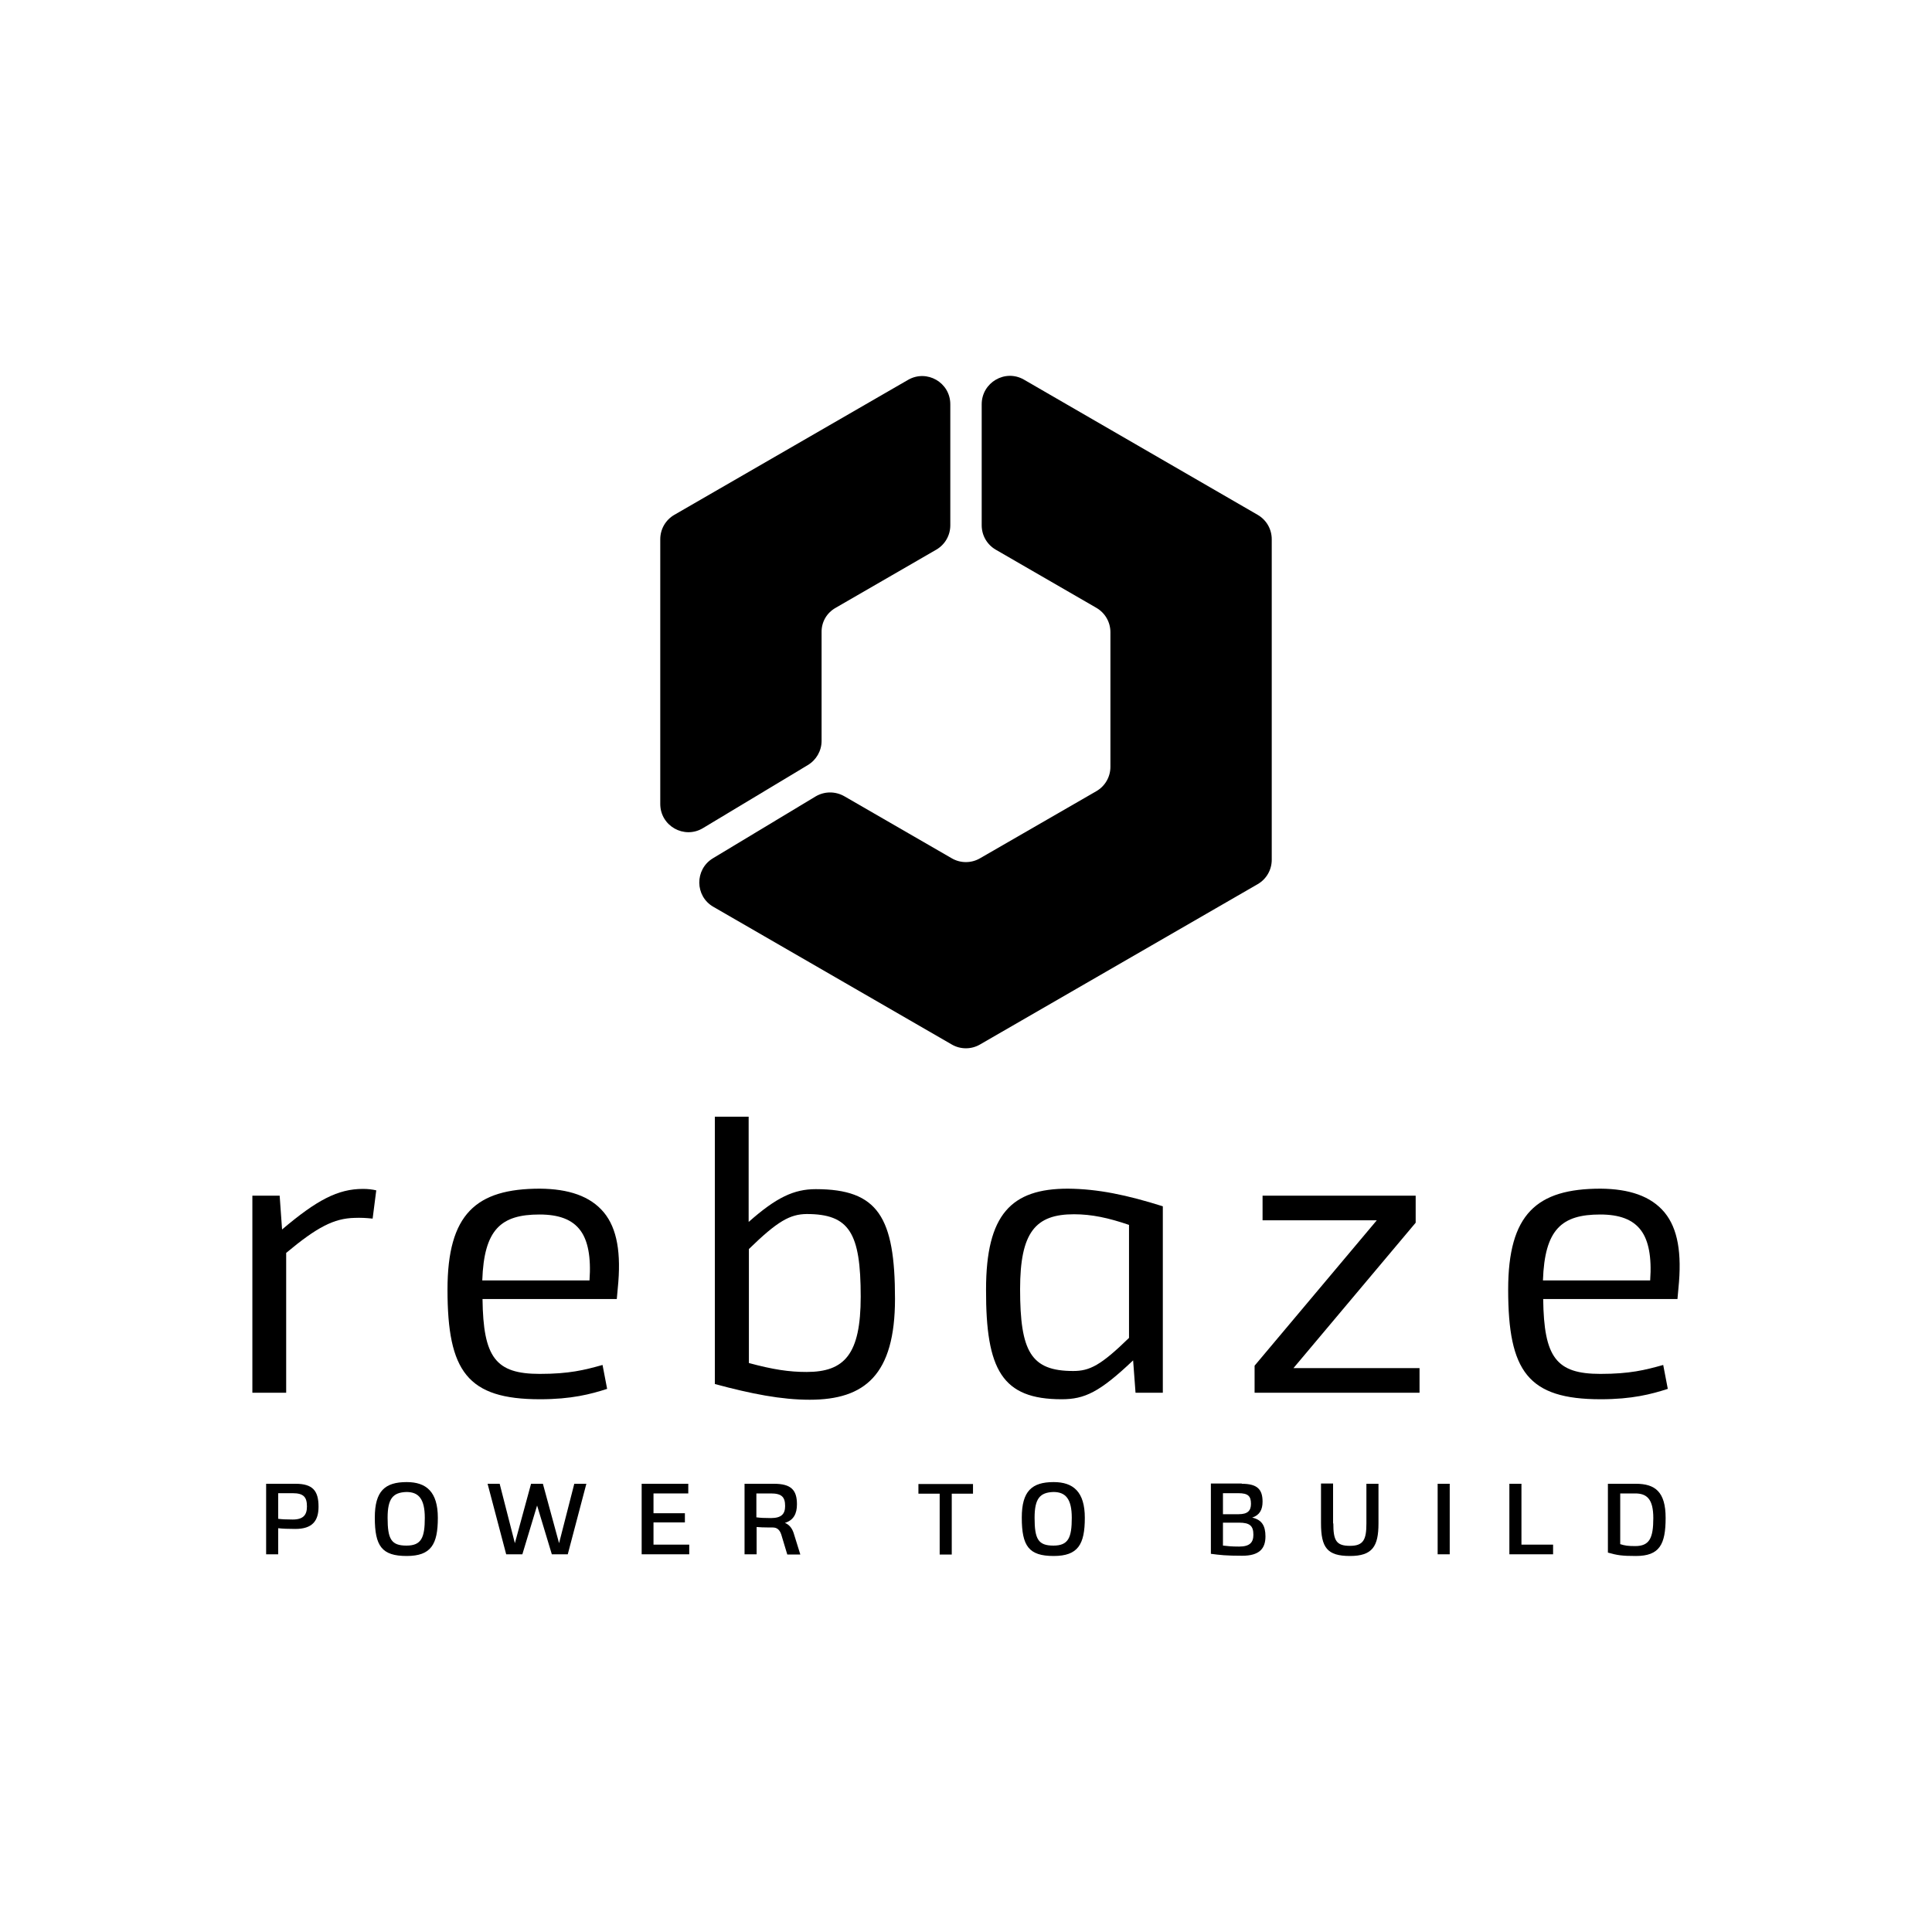 <?xml version="1.0" encoding="utf-8"?>
<!-- Generator: Adobe Illustrator 18.1.1, SVG Export Plug-In . SVG Version: 6.00 Build 0)  -->
<!DOCTYPE svg PUBLIC "-//W3C//DTD SVG 1.1//EN" "http://www.w3.org/Graphics/SVG/1.1/DTD/svg11.dtd">
<svg version="1.1" id="Livello_1" xmlns="http://www.w3.org/2000/svg" xmlns:xlink="http://www.w3.org/1999/xlink" x="0px" y="0px"
	 viewBox="0 0 800 800" enable-background="new 0 0 800 800" xml:space="preserve">
<g>
	<g>
		<path d="M122.4,614.4c7.1,0,9.5,2.9,9.5,9.5c0,5.9-2.6,9.2-9.6,9.2c-3.3,0-5.3-0.1-7.1-0.3v10.8h-5v-29.2H122.4z M115.2,628.9
			c1.5,0.2,3.1,0.3,6,0.3c4.4,0,5.9-1.9,5.9-5.4c0-3.9-1.4-5.5-5.9-5.5h-6V628.9z"/>
		<path d="M181.3,628.5c0,11-2.8,15.8-12.9,15.8c-10.3,0-13.2-4.1-13.2-15.9c0-11,4.2-14.7,13.2-14.7
			C176.5,613.7,181.3,617.7,181.3,628.5z M160.5,628.5c0,8.8,1.5,11.5,7.8,11.5c6.2,0,7.6-3.3,7.6-11.5c0-7.9-2.6-10.7-7.6-10.7
			C162.7,618,160.5,620.5,160.5,628.5z"/>
		<path d="M228.5,643.6l-6.1-20.2l-6.1,20.2h-6.7l-7.7-29.2l5,0l6.3,24.6l6.7-24.6h4.9l6.7,24.6l6.3-24.6l5,0l-7.7,29.2H228.5z"/>
		<path d="M270.6,618.5v8.1h13v3.8h-13v9.2h14.8v4h-19.7v-29.2H285v4H270.6z"/>
		<path d="M320.5,614.4c7.1,0,9.5,2.6,9.5,8.5c0,3.9-1.4,6.6-5,7.7c1.6,0.6,2.9,2,3.6,4.1l2.8,9H326l-2.5-8.3
			c-0.7-2.1-1.9-2.9-3.5-2.9h-1.4c-2.5,0-3.9-0.1-5.3-0.2v11.3h-5v-29.2H320.5z M313.3,628.3c1.5,0.2,3,0.3,5.9,0.3
			c4.4,0,5.9-1.7,5.9-5c0-3.7-1.4-5.2-5.9-5.2h-6V628.3z"/>
		<path d="M394.1,618.5v25.2h-5v-25.2h-8.8v-4h22.6v4H394.1z"/>
		<path d="M449.2,628.5c0,11-2.8,15.8-12.9,15.8c-10.3,0-13.2-4.1-13.2-15.9c0-11,4.2-14.7,13.2-14.7
			C444.4,613.7,449.2,617.7,449.2,628.5z M428.4,628.5c0,8.8,1.5,11.5,7.8,11.5c6.2,0,7.6-3.3,7.6-11.5c0-7.9-2.6-10.7-7.6-10.7
			C430.6,618,428.4,620.5,428.4,628.5z"/>
		<path d="M514.2,614.4c6.4,0,8.6,2.3,8.6,7.4c0,3.3-1.2,5.6-4.3,6.6c4,0.9,5.5,3.4,5.5,7.8c0,5.1-2.6,8-9.6,8
			c-6.8,0-9.2-0.3-13-0.8v-29.1H514.2z M506.5,627h6.4c3.8,0,5.1-1.5,5.1-4.3c0-3.2-1.2-4.4-5.2-4.4h-6.4V627z M506.5,640
			c1.8,0.2,3.3,0.4,6.6,0.4c4.4,0,5.9-1.7,5.9-4.9c0-3.6-1.4-5-5.9-5h-6.7V640z"/>
		<path d="M552.1,630.8c0,7.1,1.2,9.3,6.9,9.3c5.6,0,6.8-2.6,6.8-9.3v-16.4h5v16.4c0,9.5-2.5,13.5-11.8,13.5c-9.4,0-12-3.4-12-13.6
			v-16.4h5V630.8z"/>
		<path d="M595.3,643.6v-29.2h5v29.2H595.3z"/>
		<path d="M643.1,639.6v4H625v-29.2h5v25.2H643.1z"/>
		<path d="M677.4,614.4c7.9,0,12.3,3.3,12.3,14.1c0,11-2.5,15.8-12.3,15.8c-5.8,0-7.7-0.3-11.6-1.4v-28.5H677.4z M670.9,639.4
			c1.9,0.6,3.2,0.8,6.2,0.8c5.9,0,7.5-3.3,7.5-11.6c0-7.9-2.7-10.2-7.5-10.2h-6.2V639.4z"/>
	</g>
	<g>
		<g>
			<path d="M406.5,167.4v50.1c0,4.2,2.2,8,5.8,10.1l41.7,24.1c3.6,2.1,5.8,5.9,5.8,10.1v55.7c0,4.2-2.2,8-5.8,10.1l-48.2,27.8
				c-3.6,2.1-8.1,2.1-11.7,0l-44.5-25.7c-3.7-2.1-8.2-2.1-11.9,0.1l-42.5,25.6c-7.6,4.6-7.5,15.7,0.2,20.1l98.7,57
				c3.6,2.1,8.1,2.1,11.7,0l115-66.4c3.6-2.1,5.8-5.9,5.8-10.1V223.3c0-4.2-2.2-8-5.8-10.1L424,157.2
				C416.2,152.7,406.5,158.4,406.5,167.4z"/>
			<path d="M346,251.7l41.7-24.1c3.6-2.1,5.8-5.9,5.8-10.1v-50.1c0-9-9.7-14.6-17.5-10.1l-96.8,55.9c-3.6,2.1-5.8,5.9-5.8,10.1
				v109.6c0,9.1,9.9,14.7,17.7,10l43.4-26.1c3.5-2.1,5.7-5.9,5.7-10v-44.9C340.1,257.6,342.3,253.8,346,251.7z"/>
		</g>
		<g>
			<g>
				<g>
					<g>
						<g>
							<path d="M150.3,492.3c2,0,3.8,0.2,5.5,0.6l-1.5,11.7c-2.8-0.3-5-0.4-7.5-0.3c-8.5,0.2-15.5,3.8-28.3,14.5v57.9h-14v-81.6
								h11.3l1,14C131.2,496.9,139.9,492.3,150.3,492.3L150.3,492.3z"/>
							<path d="M250.1,502.1c5.4,6.6,7.2,16.7,5.7,31.4l-0.4,4.4l-55.6,0c0.3,24.2,5.4,31,23.7,31c12.2,0,18.5-1.6,26-3.7l1.9,9.9
								c-6.8,2.2-14.8,4.3-27.8,4.3c-30.1,0-38.3-11.6-38.3-45.4c0-31.3,11.8-41.8,38.3-41.8C235.3,492.3,244.4,495.2,250.1,502.1z
								 M199.7,530.2h44.4c0.7-9.8-0.7-16.5-3.7-20.6c-3.4-4.7-9.1-6.7-17-6.7C207.5,502.9,200.4,509,199.7,530.2z"/>
							<path d="M310.1,505.9c11.4-10.1,18.7-13.5,27.7-13.5c25.8,0,32.8,11.6,32.8,45.4c0,31.5-12.5,41.8-35.3,41.8
								c-11.8,0-24-2.4-39.3-6.5V462.4h14V505.9z M310.1,517.2v47.2c10,2.7,16.6,3.7,23.9,3.7c15.7,0,22.4-7.3,22.4-31.2
								c0-26.4-4.7-34.2-22.4-34.2C327.1,502.8,322,505.6,310.1,517.2z"/>
							<path d="M481.5,499.5l0,77.2h-11.3l-1-13.4c-13.9,13.2-20.1,16.1-29.6,16.1c-24.6,0-31.4-12.1-31.3-45.4
								c0-31.2,10.5-41.8,33.9-41.8C454.6,492.3,466.6,494.8,481.5,499.5z M422.4,533.8c0,25.9,4.5,33.9,22,33.9
								c6.8,0,11.4-2.3,23.1-13.7v-46.8c-8.5-2.9-15.4-4.4-22.8-4.4C428.8,502.8,422.4,510.2,422.4,533.8z"/>
							<path d="M535.6,566.5h52.2v10.2h-68.3v-11.2l50.6-60.2h-47.3v-10.2h63.4v11.2L535.6,566.5z"/>
							<path d="M689.3,502.1c5.4,6.6,7.2,16.7,5.7,31.4l-0.4,4.4l-55.6,0c0.3,24.2,5.4,31,23.7,31c12.2,0,18.5-1.6,26-3.7l1.9,9.9
								c-6.8,2.2-14.8,4.3-27.8,4.3c-30.1,0-38.3-11.6-38.3-45.4c0-31.3,11.8-41.8,38.3-41.8C674.5,492.3,683.6,495.2,689.3,502.1z
								 M638.9,530.2h44.4c0.7-9.8-0.7-16.5-3.7-20.6c-3.4-4.7-9.1-6.7-17-6.7C646.7,502.9,639.6,509,638.9,530.2z"/>
						</g>
					</g>
				</g>
			</g>
		</g>
	</g>
</g>
</svg>

